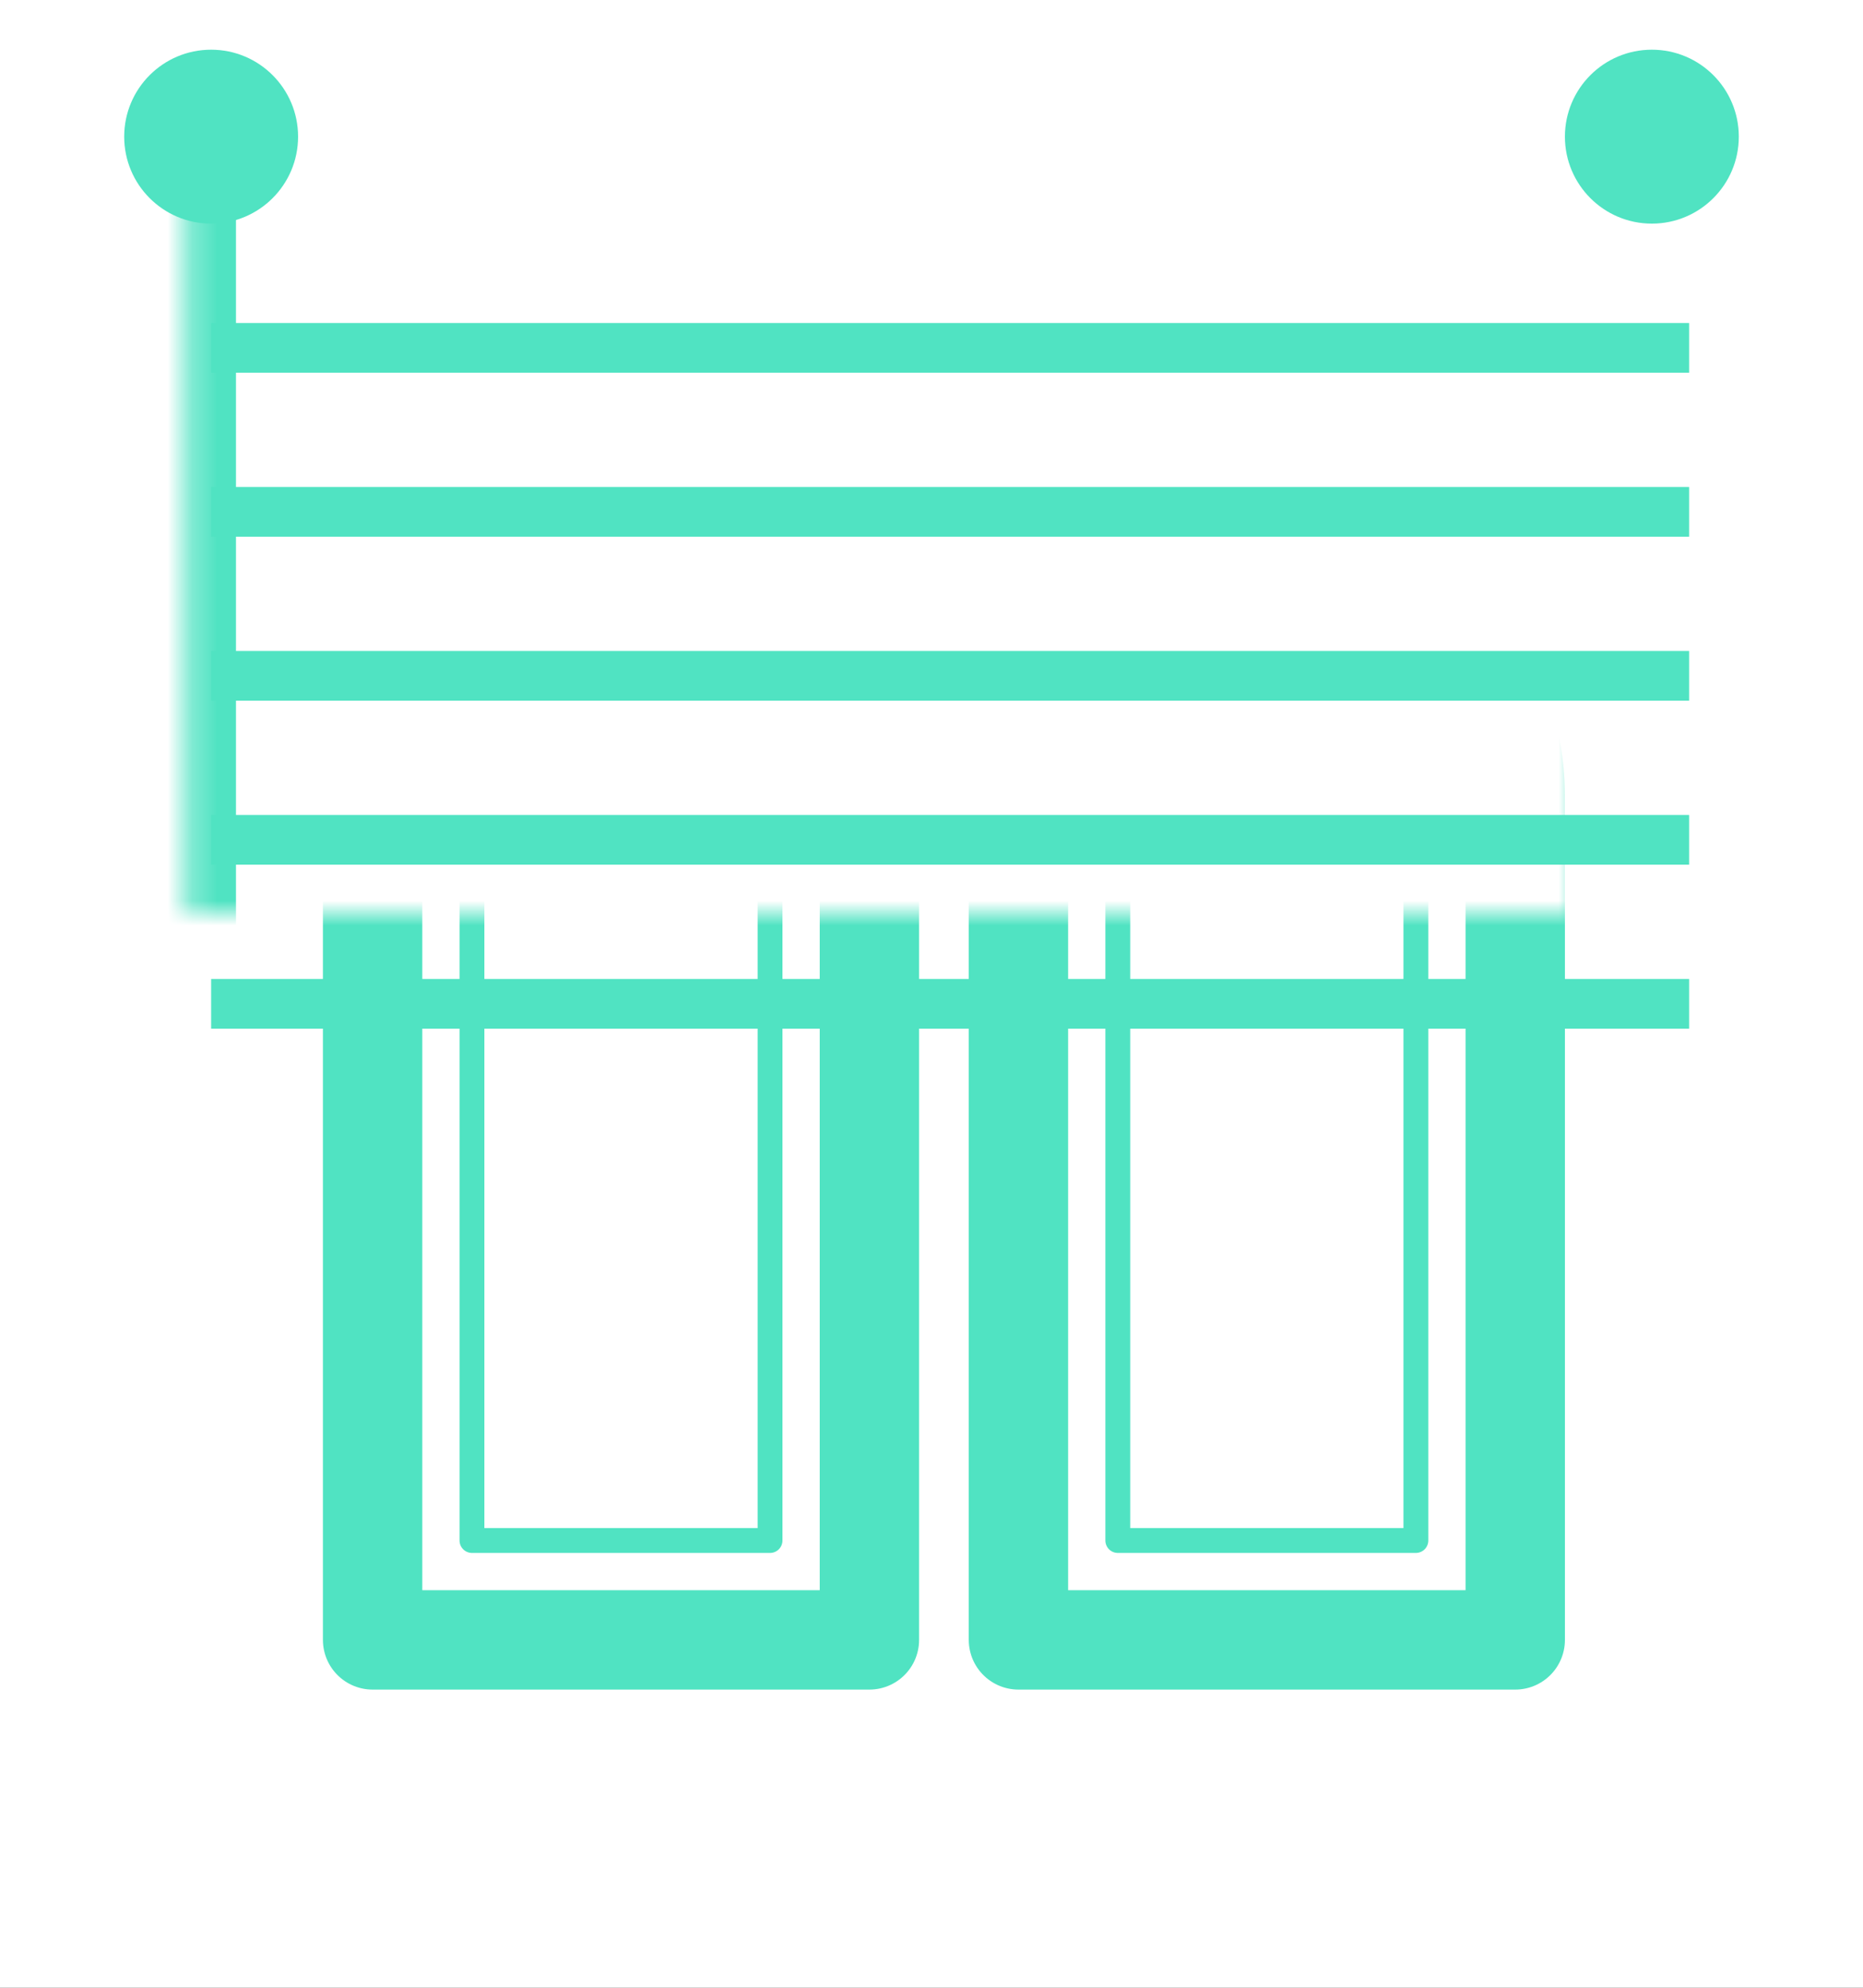 <?xml version="1.0" encoding="UTF-8" standalone="no"?>
<svg width="75px" height="80px" viewBox="0 0 75 80" version="1.1" xmlns="http://www.w3.org/2000/svg" xmlns:xlink="http://www.w3.org/1999/xlink">
    <rect x="0" y="0" width="75" height="80" fill="#333333" stroke="none"/>
    <!-- Generator: Sketch 42 (36781) - http://www.bohemiancoding.com/sketch -->
    <title>insulators</title>
    <desc>Created with Sketch.</desc>
    <defs>
        <rect id="path-1" x="0" y="0" width="75" height="80"></rect>
        <path d="M11.75,-4.75 L51.753,-4.75 C52.856,-4.75 53.75,-3.848 53.75,-2.754 L53.75,53.754 C53.75,54.856 52.853,55.75 51.753,55.75 L11.75,55.75" id="path-3"></path>
        <mask id="mask-4" maskContentUnits="userSpaceOnUse" maskUnits="objectBoundingBox" x="0" y="0" width="42" height="60.5" fill="white">
            <use xlink:href="#path-3"></use>
        </mask>
        <rect id="path-5" x="2" y="68" width="62" height="7" rx="2"></rect>
        <mask id="mask-6" maskContentUnits="userSpaceOnUse" maskUnits="objectBoundingBox" x="0" y="0" width="62" height="7" fill="white">
            <use xlink:href="#path-5"></use>
        </mask>
    </defs>
    <g id="Version-06" stroke="none" stroke-width="1" fill="none" fill-rule="evenodd">
        <g id="tips-icons_all-sizes" transform="translate(-435, -1263)">
            <g id="insulators" transform="translate(435, 1263)">
                <mask id="mask-2" fill="white">
                    <use xlink:href="#path-1"></use>
                </mask>
                <use id="Mask" fill="#FFFFFF" xlink:href="#path-1"></use>
                <g mask="url(#mask-2)">
                    <g transform="translate(5, 2)">
                        <g id="Household_double-window" stroke="none" stroke-width="1" fill="none" transform="translate(10, 20)" stroke-linejoin="round">
                            <g id="doublw-window" stroke="#50E3C2">
                                <path d="M-9.9999852e-08,10.043 L1.48103751e-13,44 L20,44 L20,10.043 C20,4.537 15.549,0.067 10.043,0.043 L10.043,0.043 C4.503,0.019 -9.9999852e-08,4.503 -9.9999852e-08,10.043 Z" id="Shape" stroke-width="4"></path>
                                <rect id="Rectangle-path" x="4" y="9" width="12" height="31"></rect>
                                <path d="M26,10.043 L26,44 L46,44 L46,10.043 C46,4.537 41.549,0.067 36.043,0.043 L36.043,0.043 C30.503,0.019 26,4.503 26,10.043 Z" id="Shape" stroke-width="4"></path>
                                <rect id="Rectangle-path" x="30" y="9" width="12" height="31"></rect>
                            </g>
                        </g>
                        <g id="Group-2" stroke="none" stroke-width="1" fill="none">
                            <g id="Group">
                                <use id="Rectangle-28" stroke="#50E3C2" mask="url(#mask-4)" stroke-width="4" fill="#FFFFFF" transform="translate(32.75, 25.5) rotate(90) translate(-32.75, -25.5) " xlink:href="#path-3"></use>
                                <circle id="Oval-15" fill="#50E3C2" cx="3.5" cy="3.5" r="3.5"></circle>
                                <circle id="Oval-15-Copy" fill="#50E3C2" cx="61.5" cy="3.5" r="3.5"></circle>
                            </g>
                            <path d="M4.5,31.8 L62,31.8" id="Line" stroke="#50E3C2" stroke-width="2" stroke-linecap="square"></path>
                            <path d="M4.5,25.2 L62,25.2" id="Line-Copy" stroke="#50E3C2" stroke-width="2" stroke-linecap="square"></path>
                            <path d="M4.5,18.6 L62,18.6" id="Line-Copy-2" stroke="#50E3C2" stroke-width="2" stroke-linecap="square"></path>
                            <path d="M4.5,12 L62,12" id="Line-Copy-3" stroke="#50E3C2" stroke-width="2" stroke-linecap="square"></path>
                            <path d="M4.5,38.4 L62,38.4" id="Line-Copy-4" stroke="#50E3C2" stroke-width="2" stroke-linecap="square"></path>
                        </g>
                        <use id="Rectangle-31" stroke="#50E3C2" mask="url(#mask-6)" stroke-width="4" fill="#FFFFFF" xlink:href="#path-5"></use>
                    </g>
                </g>
            </g>
        </g>
    </g>
</svg>